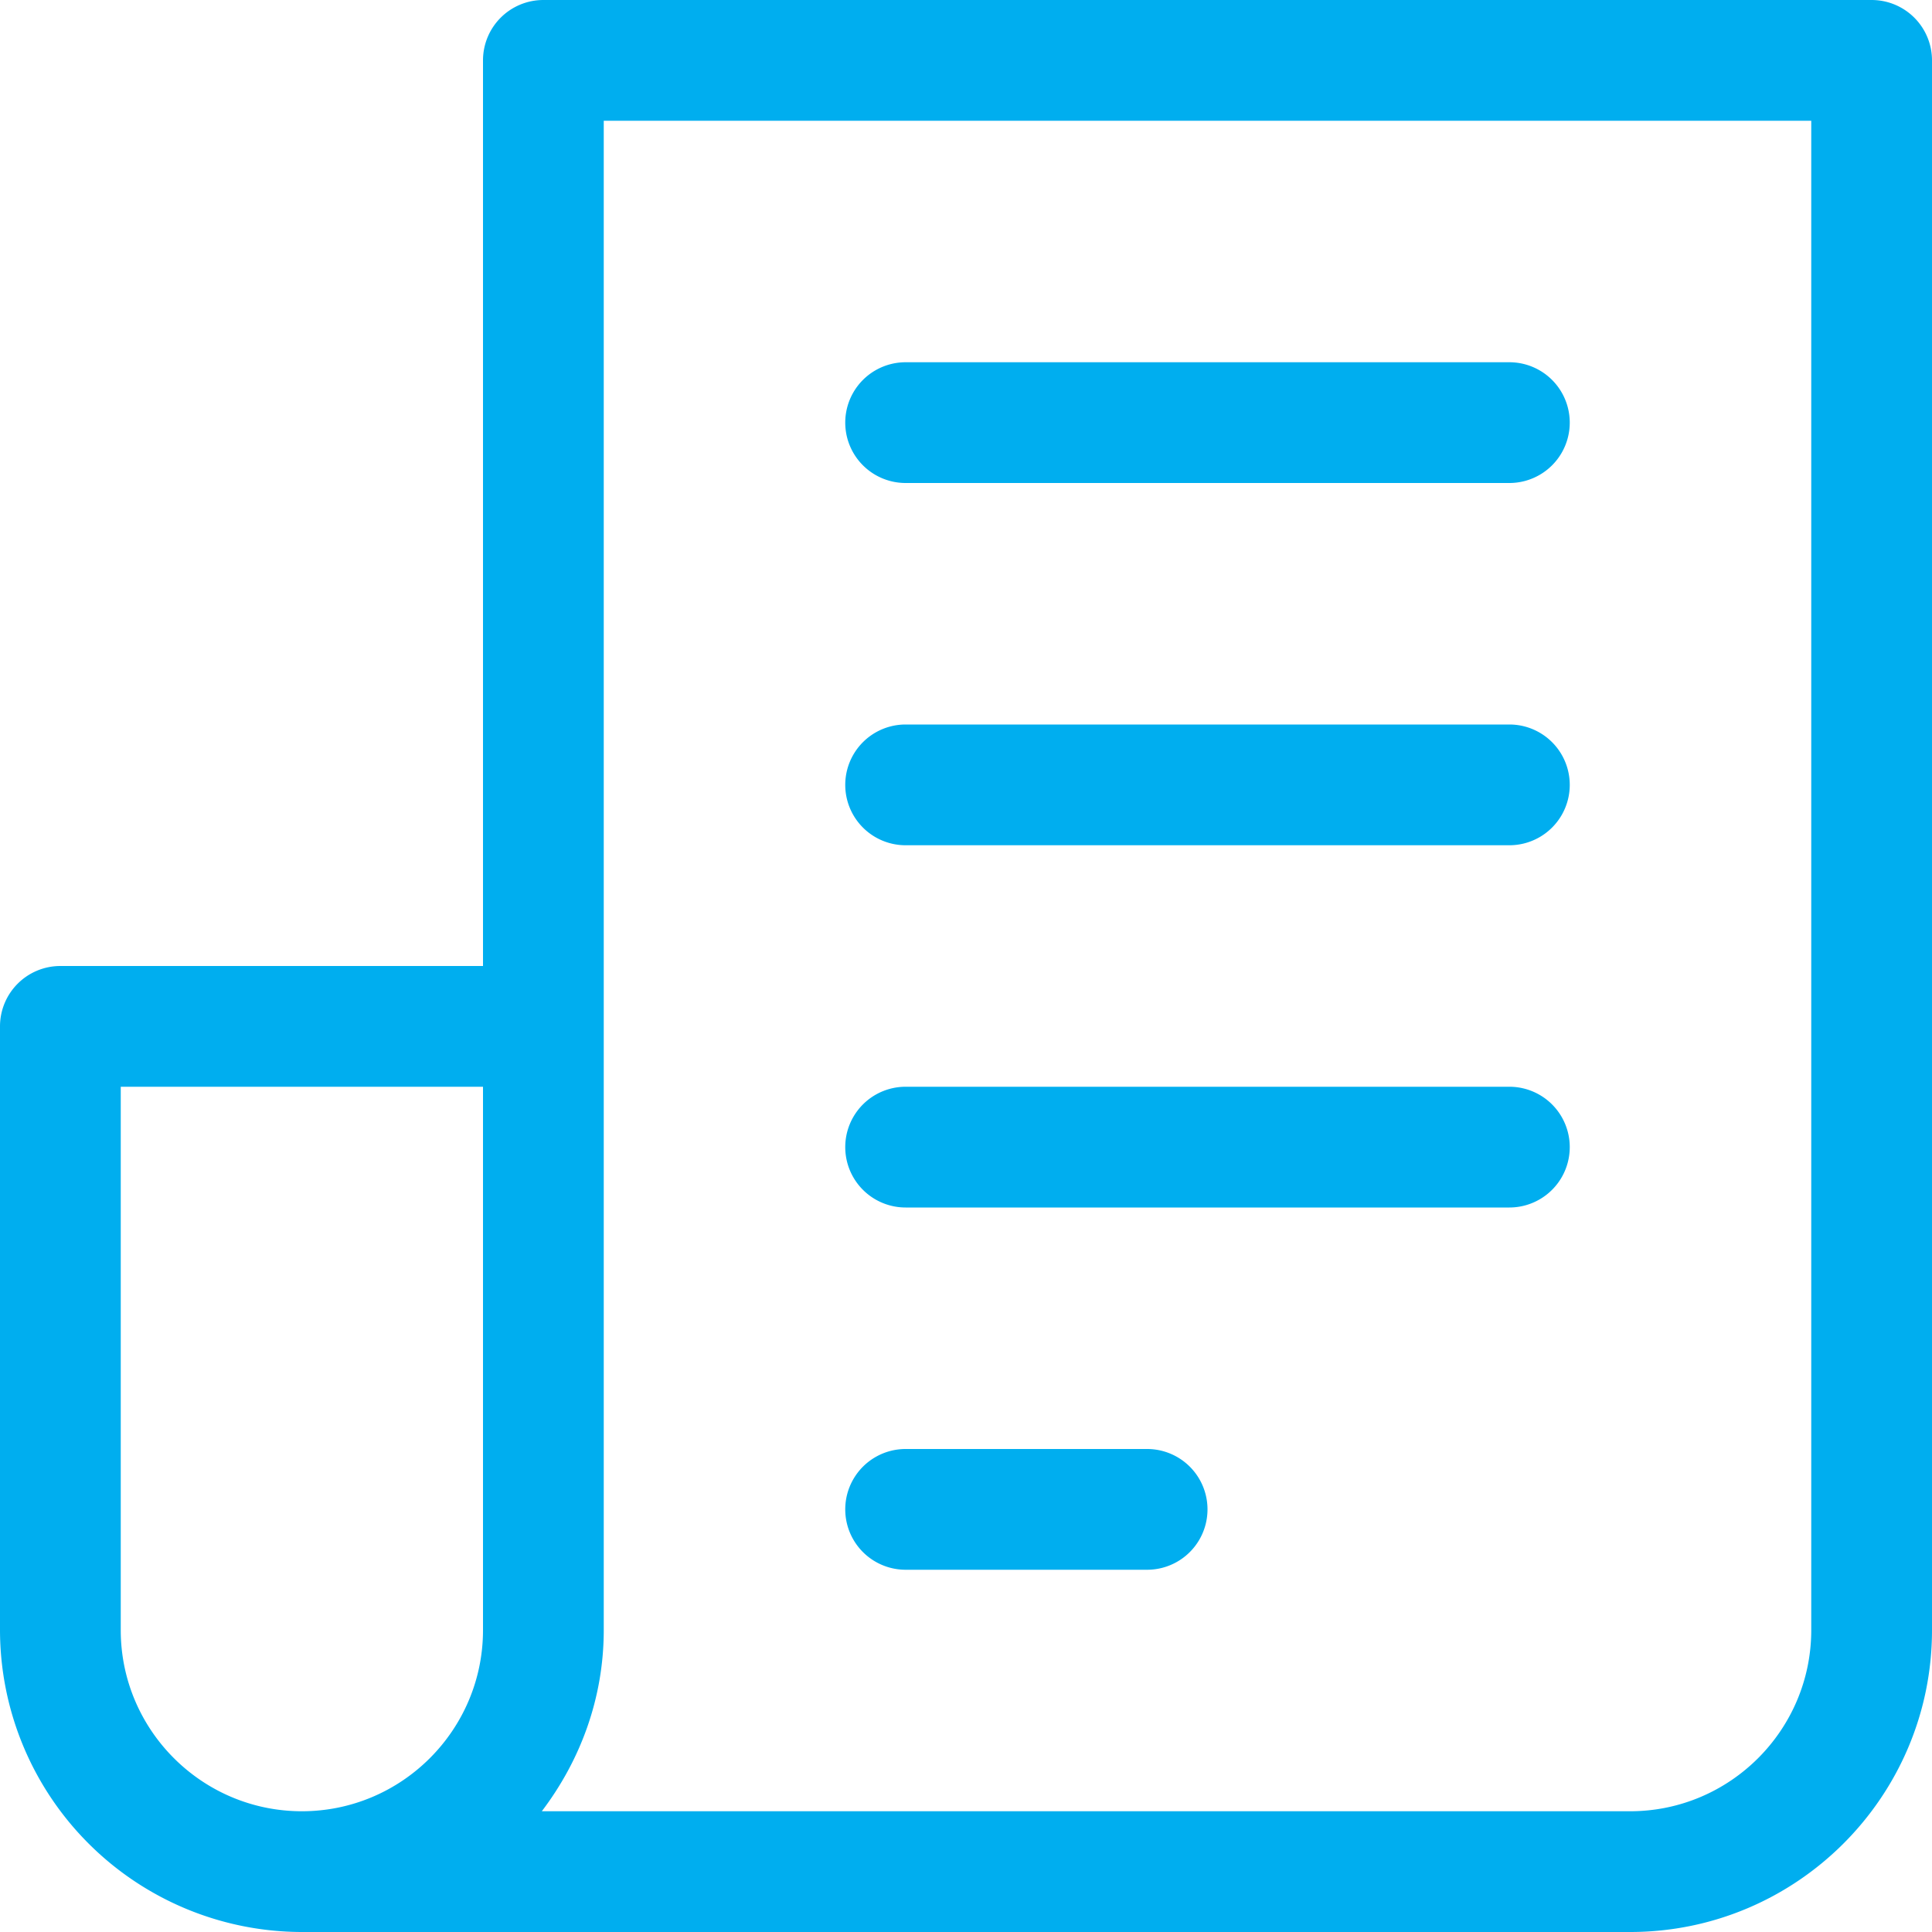 <svg xmlns="http://www.w3.org/2000/svg" width="16" height="16">
    <path fill="#00aeef" fill-rule="evenodd" d="M13.5 16h-11A2.503 2.503 0 0 1 0 13.5v-5A.5.5 0 0 1 .5 8H4V.5a.5.5 0 0 1 .5-.5h11a.5.5 0 0 1 .5.5v13c0 1.379-1.121 2.5-2.5 2.5zM4 9H1v4.5c0 .827.673 1.5 1.5 1.5S4 14.327 4 13.5V9zm11-8H5v12.5c0 .565-.195 1.081-.513 1.5H13.5c.827 0 1.5-.673 1.5-1.5V1zm-2.5 9h-5a.5.5 0 0 1 0-1h5a.5.5 0 0 1 0 1zm0-3h-5a.5.5 0 0 1 0-1h5a.5.5 0 0 1 0 1zm0-3h-5a.5.5 0 0 1 0-1h5a.5.5 0 0 1 0 1zm-5 8h2a.5.5 0 1 1 0 1h-2a.5.5 0 0 1 0-1z"/>
</svg>
